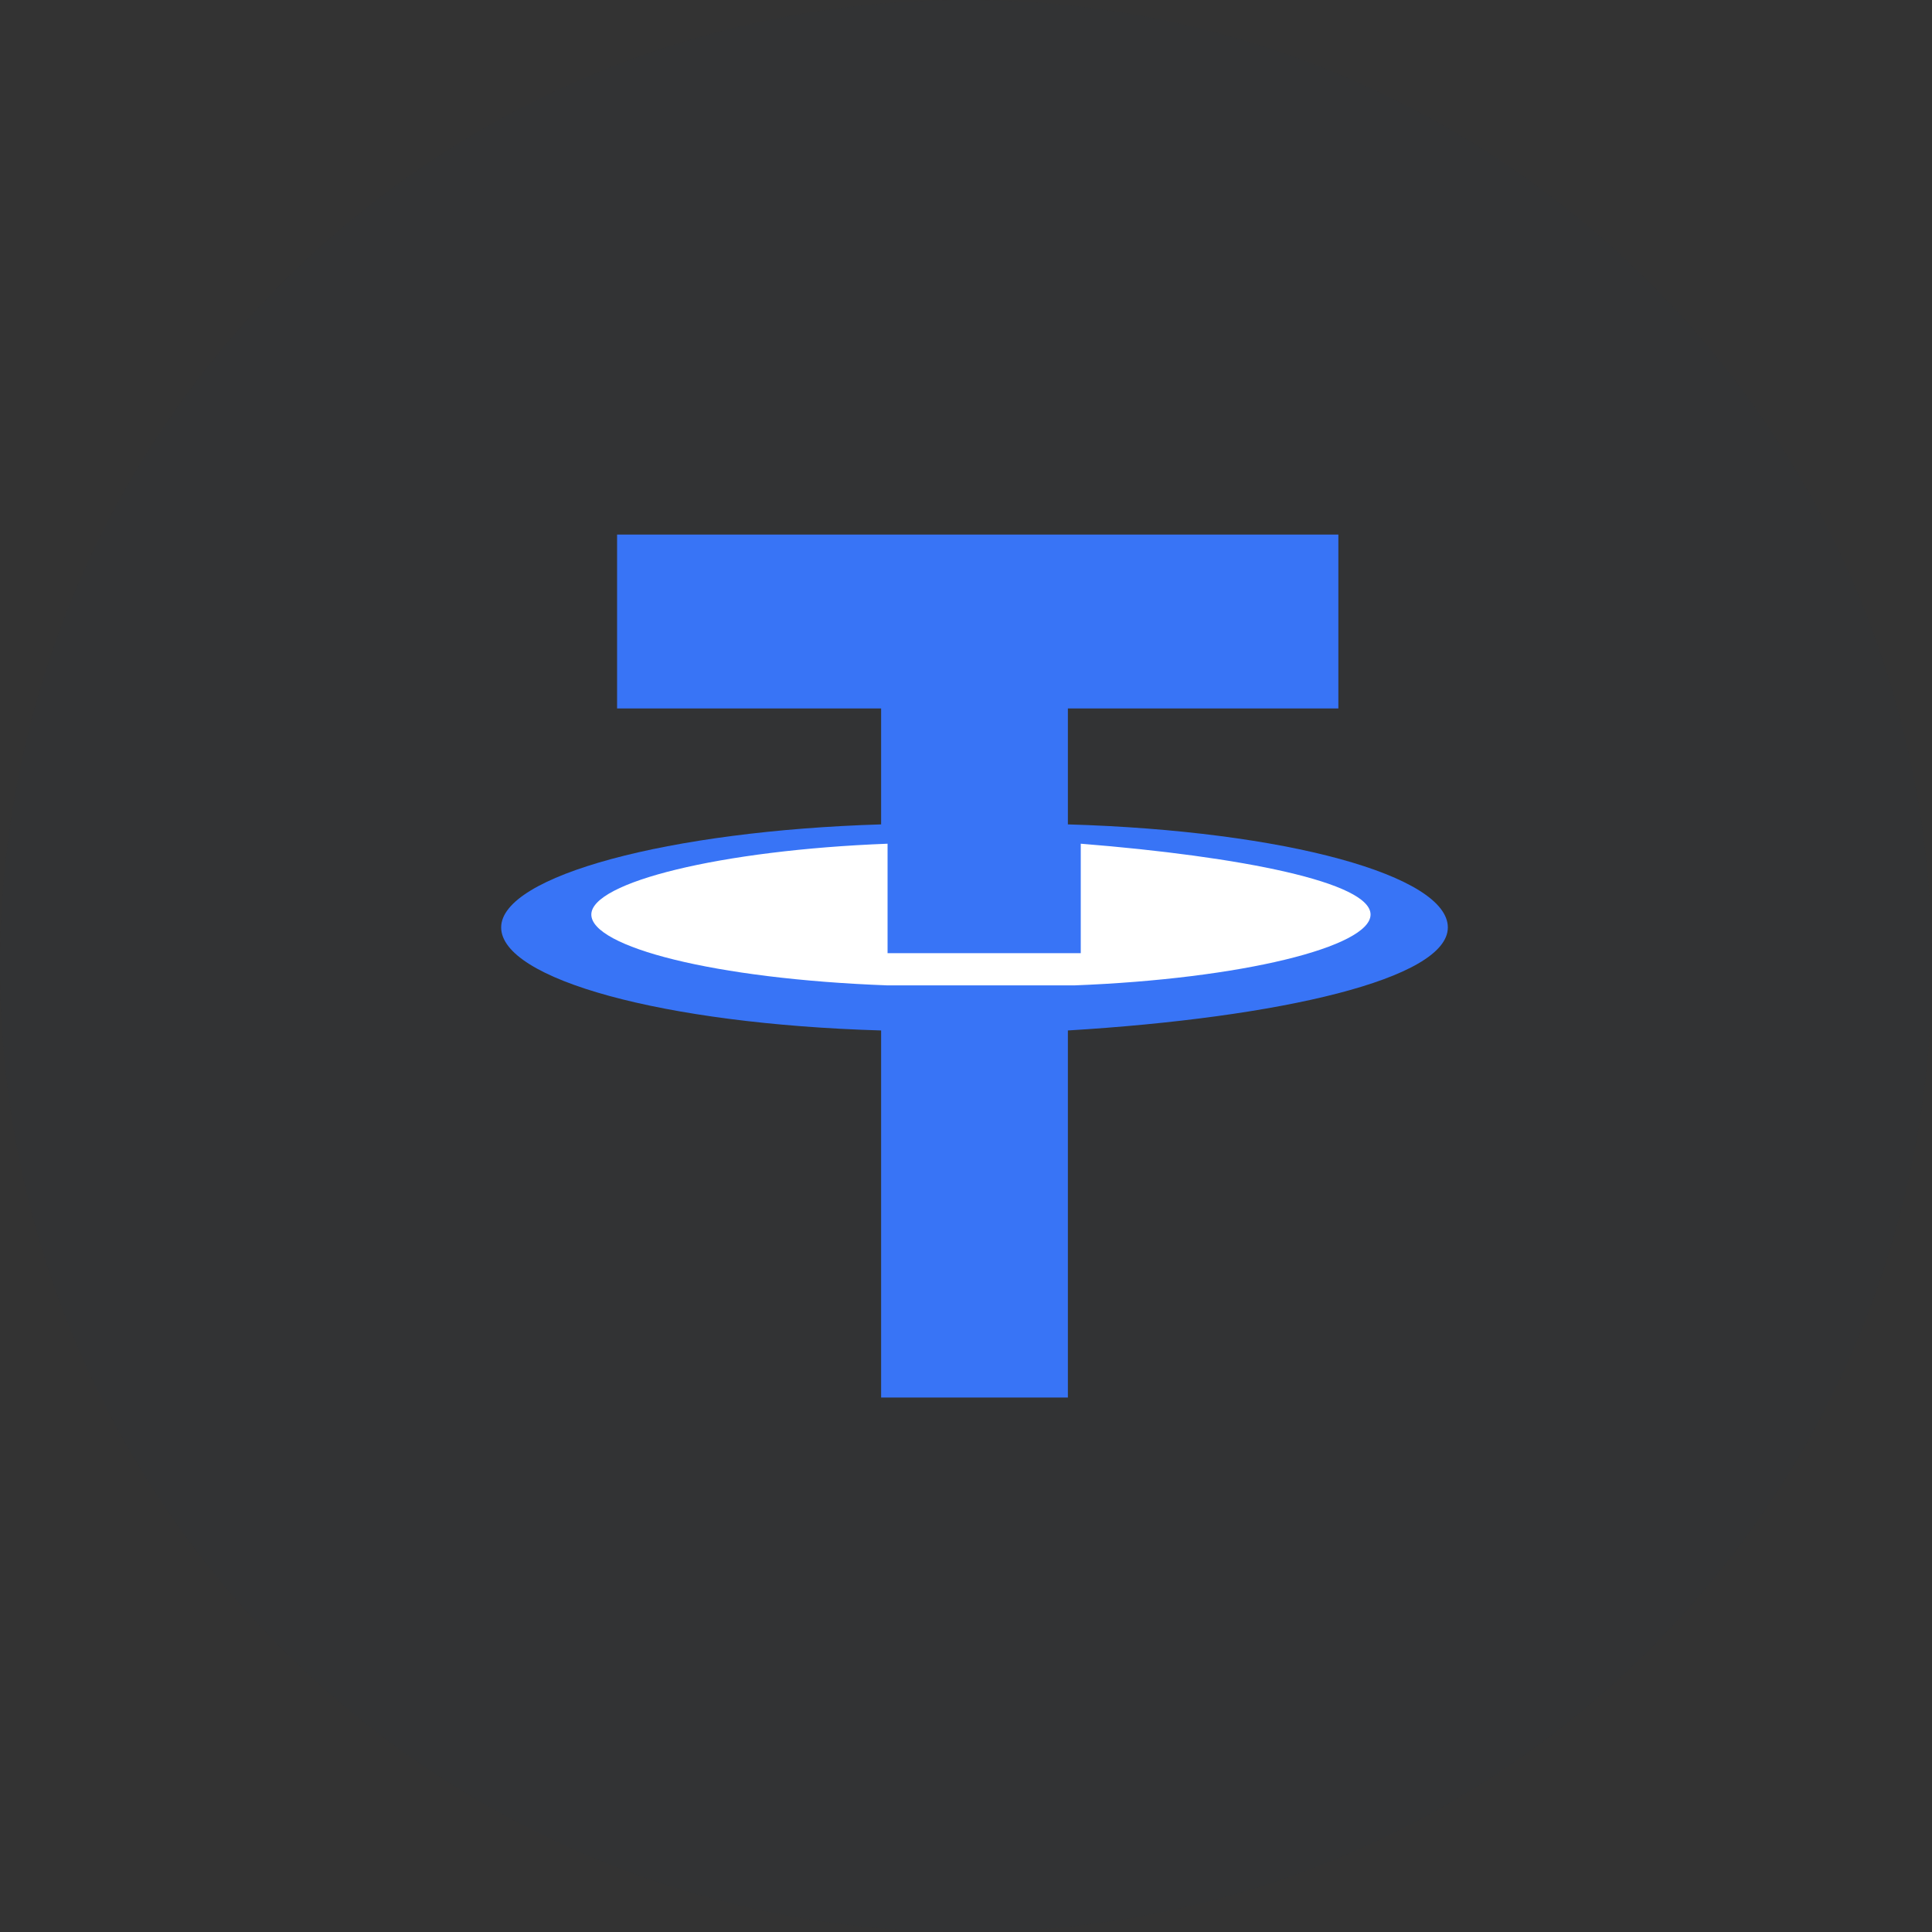 <?xml version="1.0" encoding="utf-8"?>
<!-- Generator: Adobe Illustrator 25.4.1, SVG Export Plug-In . SVG Version: 6.00 Build 0)  -->
<svg version="1.1" id="图层_1" xmlns="http://www.w3.org/2000/svg" xmlns:xlink="http://www.w3.org/1999/xlink" x="0px" y="0px"
	 viewBox="0 0 30 30" style="enable-background:new 0 0 30 30;" xml:space="preserve">
<rect x="0" y="0" width="30" height="30" fill="#333333" stroke="none"/>
<style type="text/css">
	.st0{opacity:5.000000e-02;fill:#232F3E;enable-background:new    ;}
	.st1{fill-opacity:0;}
	.st2{fill:#3874F6;}
	.st3{fill:#FFFFFF;}
</style>
<path id="路径" class="st0" d="M0,15c0,8.3,6.7,15,15,15s15-6.7,15-15S23.3,0,15,0S0,6.7,0,15z"/>
<g transform="translate(5.182, 5.001)">
	<rect id="矩形_00000181789393855182660500000012203876671676490678_" x="0" y="0" class="st1" width="20" height="20"/>
	<path id="形状" class="st2" d="M15.6,6V3.3H4.4V6h4.1v1.8C5.2,7.9,2.6,8.6,2.6,9.4c0,0.8,2.5,1.5,5.9,1.6v5.7h2.9V11
		c3.3-0.2,5.9-0.8,5.9-1.6s-2.5-1.5-5.9-1.6V6H15.6L15.6,6z"/>
	<path id="路径_00000070086696009216166700000012148991945321865659_" class="st3" d="M16.1,9.2c0,0.5-2,1-4.6,1.1h-0.2l0,0h-0.2
		l0,0c-0.1,0-0.2,0-0.4,0l0,0h-0.2l0,0h-0.1H9.6H9.5l0,0H9.3l0,0c-0.2,0-0.4,0-0.5,0l0,0H8.6C5.9,10.2,4,9.7,4,9.2s2-1,4.6-1.1v1.7
		c0.5,0,1,0,1.5,0s1,0,1.5,0V8.1C14.1,8.3,16.1,8.7,16.1,9.2L16.1,9.2z"/>
</g>
</svg>
